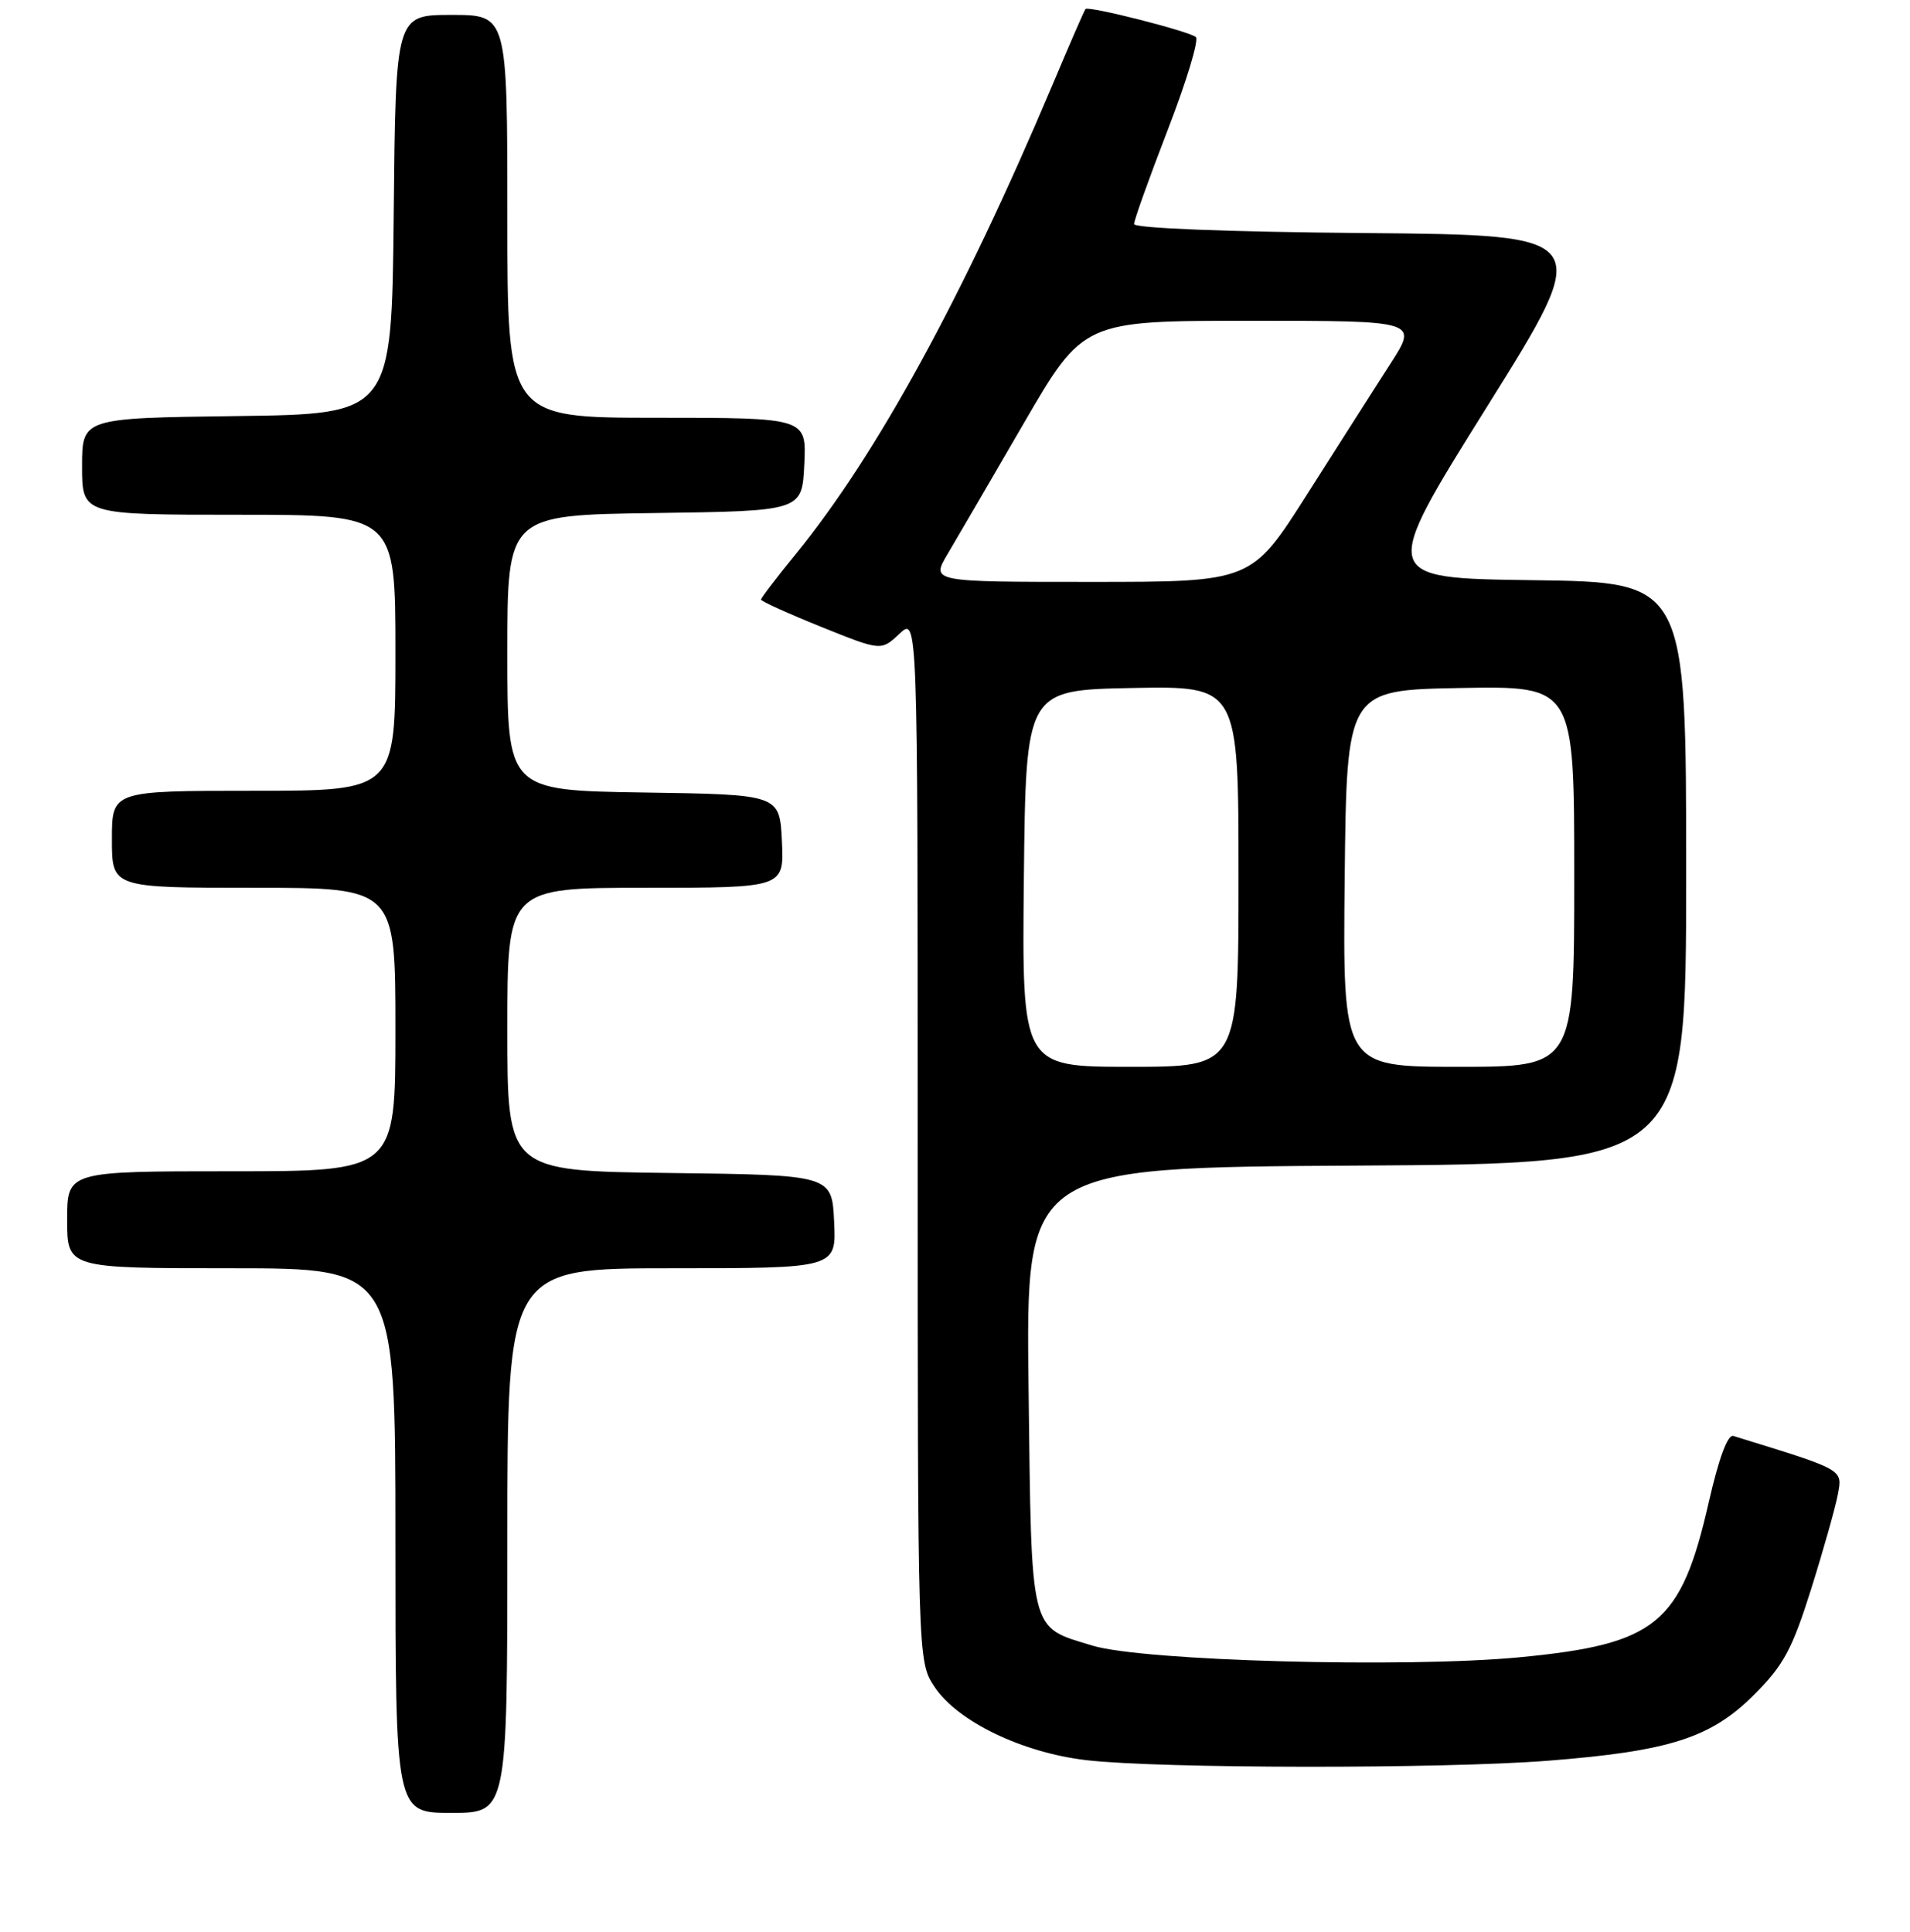 <?xml version="1.0" encoding="UTF-8" standalone="no"?>
<!DOCTYPE svg PUBLIC "-//W3C//DTD SVG 1.1//EN" "http://www.w3.org/Graphics/SVG/1.1/DTD/svg11.dtd" >
<svg xmlns="http://www.w3.org/2000/svg" xmlns:xlink="http://www.w3.org/1999/xlink" version="1.1" viewBox="0 0 256 259">
 <g >
 <path fill="currentColor"
d=" M 68.00 206.50 C 68.00 170.00 68.00 170.00 90.05 170.00 C 112.10 170.00 112.10 170.00 111.80 163.75 C 111.50 157.50 111.50 157.50 89.75 157.23 C 68.00 156.96 68.00 156.96 68.00 137.98 C 68.00 119.00 68.00 119.00 86.55 119.00 C 105.10 119.00 105.10 119.00 104.80 112.75 C 104.50 106.50 104.50 106.50 86.25 106.23 C 68.00 105.95 68.00 105.95 68.00 87.50 C 68.00 69.04 68.00 69.04 87.75 68.77 C 107.50 68.50 107.50 68.50 107.80 62.25 C 108.10 56.00 108.10 56.00 88.05 56.00 C 68.00 56.00 68.00 56.00 68.00 29.00 C 68.00 2.00 68.00 2.00 60.52 2.00 C 53.03 2.00 53.03 2.00 52.77 28.75 C 52.50 55.50 52.50 55.50 31.75 55.77 C 11.00 56.04 11.00 56.04 11.00 62.52 C 11.00 69.00 11.00 69.00 32.00 69.00 C 53.00 69.00 53.00 69.00 53.00 87.50 C 53.00 106.00 53.00 106.00 34.00 106.00 C 15.00 106.00 15.00 106.00 15.00 112.50 C 15.00 119.00 15.00 119.00 34.00 119.00 C 53.00 119.00 53.00 119.00 53.00 138.00 C 53.00 157.00 53.00 157.00 31.00 157.00 C 9.00 157.00 9.00 157.00 9.00 163.50 C 9.00 170.00 9.00 170.00 31.00 170.00 C 53.00 170.00 53.00 170.00 53.00 206.50 C 53.00 243.00 53.00 243.00 60.50 243.00 C 68.00 243.00 68.00 243.00 68.00 206.50 Z  M 207.50 236.01 C 223.79 234.73 229.33 232.95 235.13 227.14 C 239.07 223.19 240.20 221.09 242.75 213.00 C 244.39 207.78 246.00 202.07 246.33 200.32 C 246.96 196.91 247.27 197.09 232.32 192.48 C 231.56 192.25 230.38 195.45 229.03 201.35 C 225.31 217.69 222.03 220.38 203.73 222.14 C 188.44 223.61 153.17 222.65 146.41 220.58 C 137.92 217.98 138.27 219.39 137.86 186.00 C 137.50 156.50 137.50 156.50 181.75 156.24 C 226.00 155.98 226.00 155.98 226.00 117.01 C 226.00 78.04 226.00 78.04 205.47 77.77 C 184.94 77.50 184.94 77.50 199.32 54.50 C 213.69 31.50 213.69 31.50 182.84 31.24 C 164.42 31.08 152.00 30.59 152.00 30.03 C 152.00 29.51 154.04 23.82 156.53 17.37 C 159.02 10.93 160.71 5.35 160.28 4.97 C 159.40 4.19 145.90 0.76 145.49 1.21 C 145.34 1.37 143.33 6.00 141.01 11.50 C 129.06 39.82 117.47 61.01 106.68 74.24 C 104.11 77.39 102.00 80.15 102.00 80.37 C 102.00 80.59 105.62 82.23 110.05 84.02 C 118.09 87.26 118.09 87.26 120.55 84.96 C 123.00 82.65 123.00 82.65 123.00 152.68 C 123.00 222.70 123.00 222.70 125.25 226.10 C 128.33 230.75 137.01 234.94 145.64 235.94 C 155.45 237.08 193.37 237.12 207.50 236.01 Z  M 137.23 117.75 C 137.50 92.50 137.50 92.50 151.75 92.22 C 166.00 91.95 166.00 91.95 166.00 117.47 C 166.00 143.00 166.00 143.00 151.48 143.00 C 136.97 143.00 136.97 143.00 137.23 117.75 Z  M 180.23 117.75 C 180.50 92.50 180.50 92.50 195.75 92.22 C 211.00 91.95 211.00 91.95 211.00 117.47 C 211.00 143.00 211.00 143.00 195.48 143.00 C 179.97 143.00 179.97 143.00 180.23 117.75 Z  M 126.99 74.29 C 128.20 72.25 132.79 64.37 137.19 56.79 C 145.20 43.00 145.20 43.00 167.63 43.00 C 190.06 43.00 190.06 43.00 186.36 48.75 C 184.33 51.91 179.30 59.79 175.20 66.25 C 167.74 78.00 167.74 78.00 146.27 78.00 C 124.80 78.00 124.80 78.00 126.99 74.29 Z "/>
</g>
</svg>